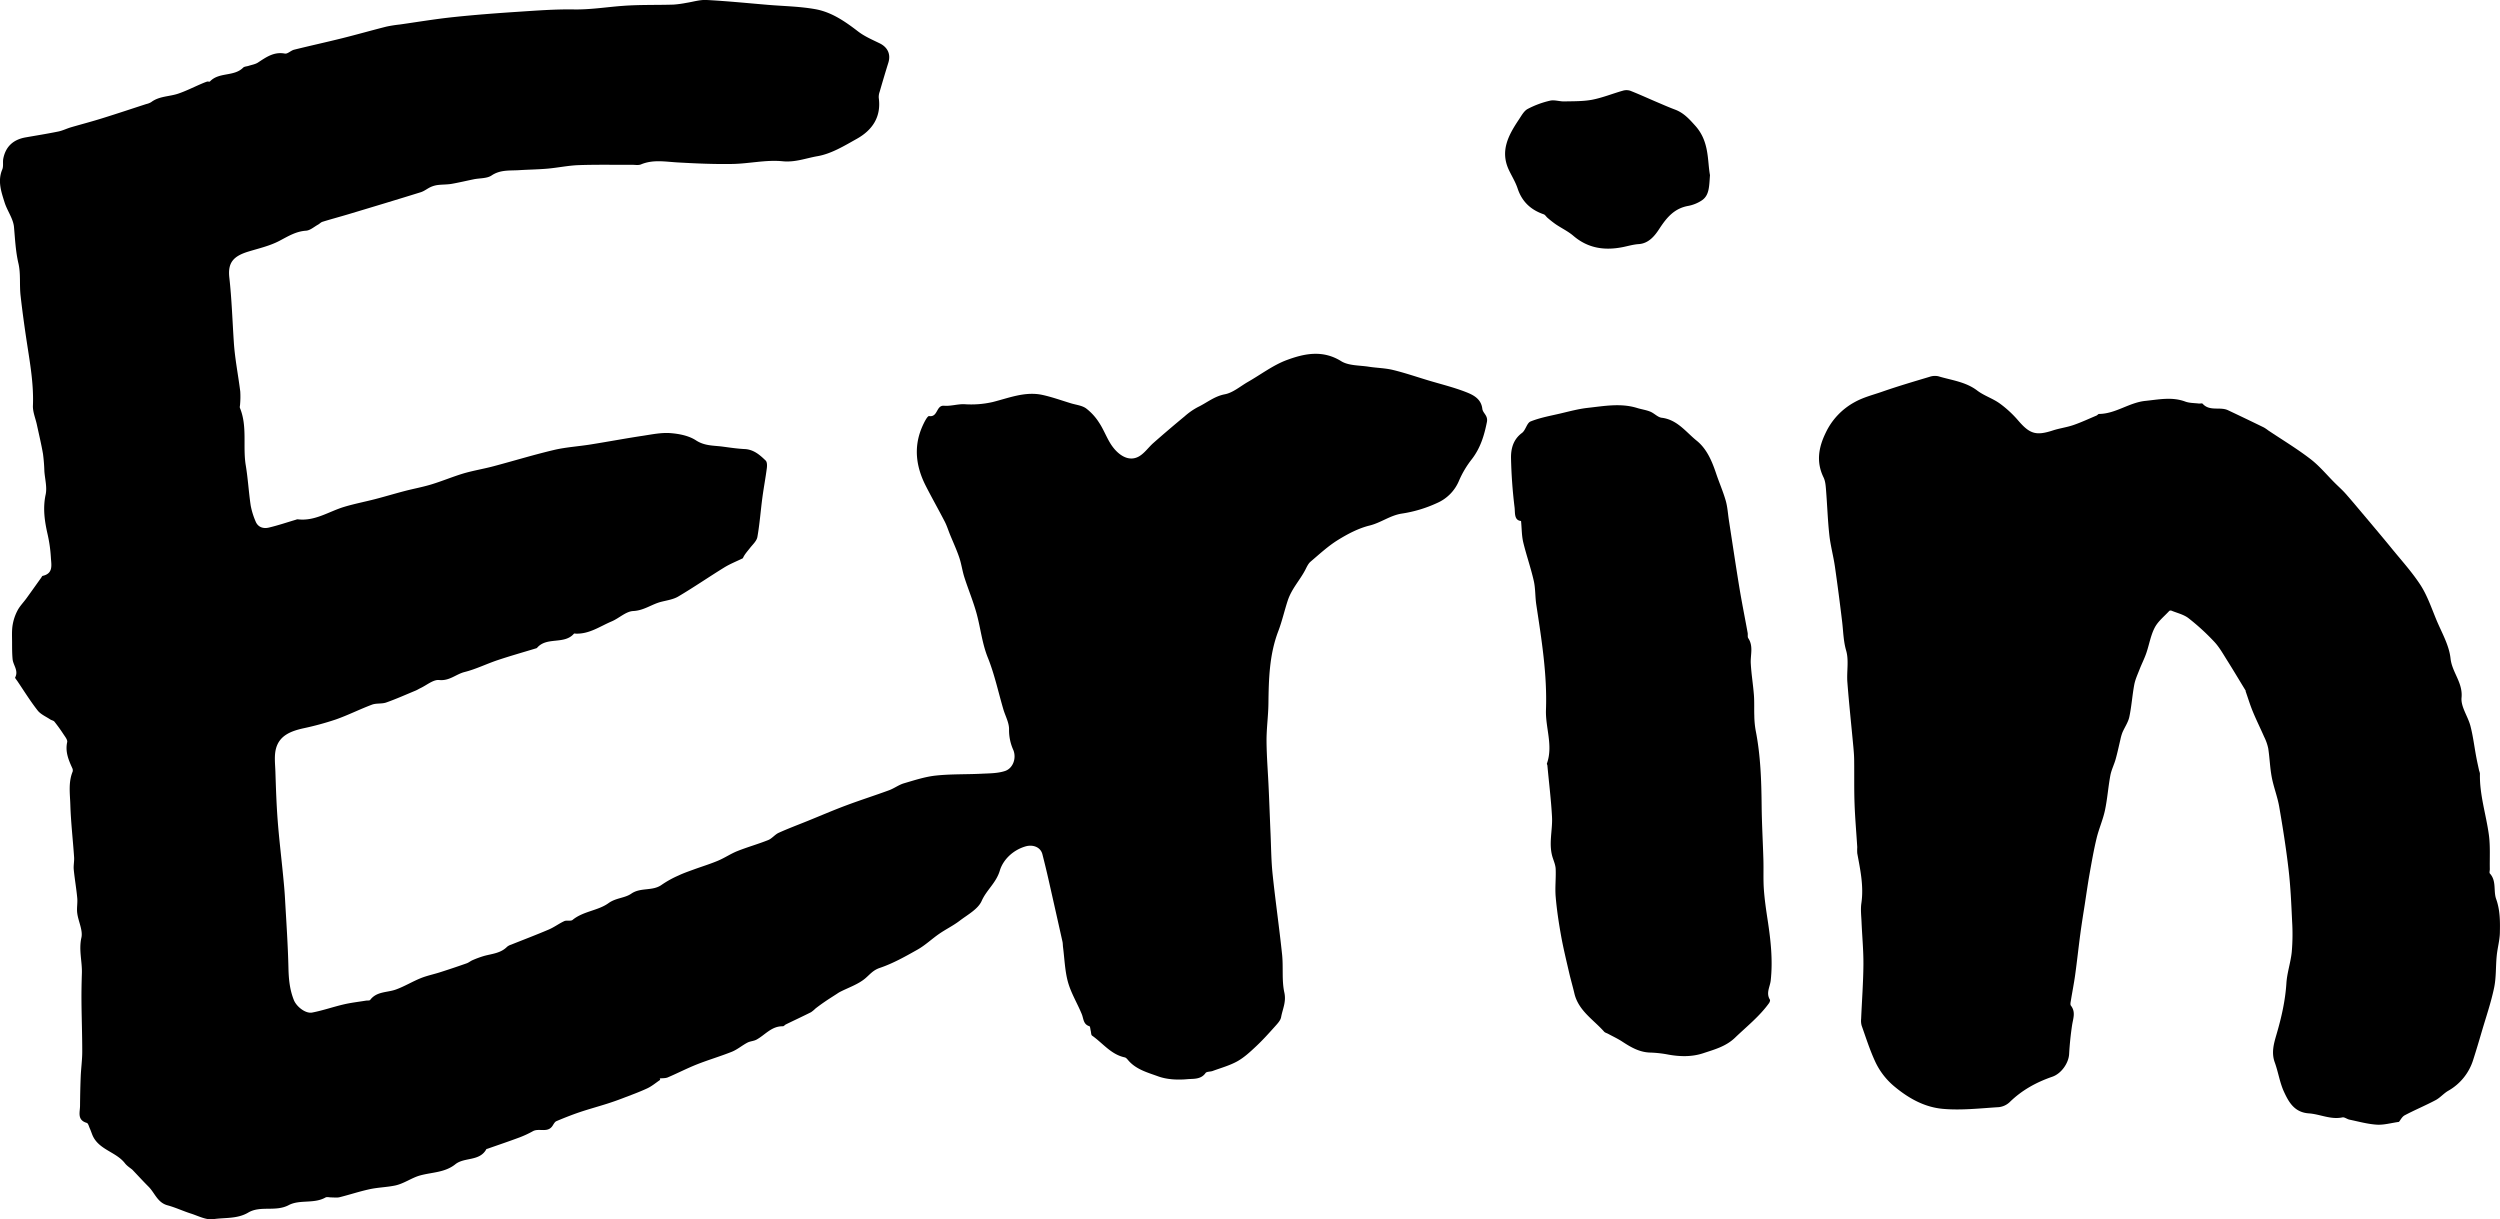 <svg xmlns="http://www.w3.org/2000/svg" viewBox="0 0 1629.8 794.9"><g id="Layer_2" data-name="Layer 2"><g id="Layer_1-2" data-name="Layer 1"><path d="M430.37,704c-2.78,1.87-5.39,4.11-8.39,5.51-5.3,2.47-10.83,4.46-16.3,6.56q-5,1.91-10.07,3.52c-6,1.9-12.08,3.55-18,5.56-5,1.71-10,3.69-14.91,5.77-1,.44-1.73,1.82-2.4,2.88-3.2,5.08-8.84,1.43-12.87,3.64a66.46,66.46,0,0,1-8.86,4.11c-6.83,2.55-13.75,4.88-20.63,7.3-.31.11-.78.14-.9.36-4.44,8.08-14.26,5-20.24,9.83-6.78,5.42-15.17,5.13-22.93,7.26-5.48,1.5-10.56,5.38-16.4,6.58-5.4,1.11-11,1.21-16.41,2.37-6.62,1.43-13.09,3.59-19.67,5.24-1.69.42-3.55.13-5.34.14-1.32,0-2.92-.5-3.92.07-7.53,4.24-16.78,1.16-23.89,4.93-8.62,4.58-18.41.13-26.41,4.87-7.18,4.25-15.21,3.16-22.78,4.31-4.58.69-9.77-2.12-14.6-3.66-5.16-1.65-10.12-4-15.33-5.41-6.5-1.79-8.21-8.06-12.27-12.11-3.38-3.38-6.61-6.91-10.57-11.07-1.26-1.07-3.42-2.37-4.86-4.23-5.89-7.58-17.29-8.78-21.24-18.52-.55-1.37-1-2.78-1.62-4.13s-1.05-3.36-2-3.64c-6.39-1.9-4.44-6.87-4.39-11.1.06-6.36.18-12.72.44-19.07.22-5.44,1-10.88,1-16.32,0-10.78-.4-21.56-.5-32.35-.06-6.23.06-12.47.26-18.7.25-7.69-2.12-15.16-.32-23.18,1.1-4.86-2-10.57-2.7-16-.44-3.24.31-6.63,0-9.9-.58-6.2-1.67-12.35-2.28-18.55-.26-2.65.41-5.39.23-8.06-.78-11.43-2.11-22.83-2.46-34.26-.22-7.18-1.38-14.57,1.54-21.6a3.38,3.38,0,0,0-.32-2.32c-2.44-5.35-4.62-10.63-3.26-16.83.32-1.49-1.39-3.57-2.45-5.19-1.82-2.8-3.79-5.53-5.87-8.14-.6-.75-1.89-.9-2.76-1.48-2.81-1.88-6.24-3.31-8.21-5.86C19.71,457,15.64,450.4,11.31,444c-.53-.79-1.64-2-1.41-2.38,2.32-4.45-1.31-7.94-1.69-11.9-.33-3.59-.32-7.23-.33-10.85,0-3.78-.25-7.63.34-11.33A31.39,31.39,0,0,1,11.41,398c1.5-2.88,3.9-5.28,5.83-7.94,3.25-4.48,6.44-9,9.66-13.49.29-.41.54-1.07.91-1.15,7.11-1.56,5.63-7.2,5.37-11.89a92.73,92.73,0,0,0-2.08-14.91c-2-8.7-3.29-17.21-1.33-26.26,1-4.75-.47-10.05-.84-15.1a111.74,111.74,0,0,0-.89-11.3c-1.11-6.4-2.62-12.74-4-19.1-.89-4.15-2.74-8.34-2.57-12.44.51-12.72-1.47-25.11-3.4-37.56C16.3,215.45,14.68,204,13.4,192.6c-.77-6.93.18-14.17-1.38-20.86-1.84-7.9-2.18-15.73-2.89-23.68C8.65,142.58,4.74,137.49,3,132c-2.19-7-4.69-14-1.51-21.55.88-2.08.2-4.76.66-7.08C3.73,95.45,8.73,91,16.62,89.58,23.75,88.33,30.9,87.19,38,85.74c2.85-.58,5.52-1.95,8.32-2.77,6.91-2,13.89-3.83,20.77-6,9.43-2.93,18.8-6.07,28.19-9.12a11.13,11.13,0,0,0,3.25-1.24c5.24-4,11.82-3.58,17.65-5.56,4.91-1.67,9.58-4,14.36-6.09,1.45-.62,2.9-1.25,4.4-1.75.6-.2,1.62.23,1.94-.11,5.86-6.24,15.66-3,21.63-9,.78-.78,2.35-.78,3.54-1.17,2-.66,4.25-1,6-2.08,5.4-3.52,10.48-7.28,17.67-5.92,1.76.34,3.87-2,6-2.53,10.39-2.58,20.86-4.87,31.25-7.46,9.63-2.4,19.18-5.13,28.81-7.56a83.88,83.88,0,0,1,8.82-1.4c11.62-1.65,23.21-3.59,34.88-4.82,14.15-1.5,28.36-2.57,42.57-3.5,12-.79,24.07-1.71,36.1-1.51,10.78.19,21.29-1.56,31.93-2.33C417,3,428.09,3.35,439.13,3a70.84,70.84,0,0,0,8.29-1.13c4.41-.67,8.86-2.12,13.23-1.88,13.38.71,26.73,2.06,40.09,3.18,10.21.85,20.53,1,30.59,2.78,10.69,1.85,19.55,8,28.12,14.59,4.19,3.21,9.24,5.36,14,7.69,5.24,2.55,7.4,7.13,5.68,12.66q-2.94,9.47-5.68,19a9.89,9.89,0,0,0-.57,3.92c1.7,12.38-4.14,21-14.29,26.68-8.17,4.58-16.7,9.79-25.65,11.33-7.35,1.26-14.52,4.13-22.73,3.31-10.73-1.08-21.78,1.57-32.71,1.76-11.93.21-23.9-.32-35.82-1-8-.47-16-2-23.81,1.29-1.71.7-3.91.24-5.89.25-11.62.06-23.25-.18-34.85.23-6.76.25-13.46,1.69-20.22,2.29-6.2.54-12.45.6-18.68,1-6,.37-12.1-.39-17.8,3.47-3,2-7.64,1.67-11.53,2.45-4.84,1-9.65,2.14-14.51,3-2.92.49-5.93.38-8.87.73a16.56,16.56,0,0,0-4.64,1.27c-2.24,1-4.23,2.71-6.54,3.43-15.63,4.87-31.31,9.59-47,14.3-5.69,1.71-11.44,3.23-17.12,5-1.05.32-1.88,1.3-2.88,1.85-2.59,1.42-5.14,3.77-7.83,3.95-6.66.44-11.79,3.71-17.43,6.66-6.21,3.25-13.3,4.86-20.09,6.93-9.81,3-13.59,7.17-12.48,17,1.57,14.07,2,28.14,2.94,42.22.69,10.72,2.86,21.34,4.18,32a57.87,57.87,0,0,1-.11,8.32c0,.83-.37,1.78-.08,2.47,4.95,12.08,1.73,25,3.78,37.36,1.43,8.64,1.92,17.44,3.2,26.12a48.38,48.38,0,0,0,3.16,10.32c1.51,3.89,5,5,8.6,4.16,6-1.41,11.91-3.42,17.85-5.18a2.66,2.66,0,0,1,1-.24c11.26,1.42,20.36-5.12,30.43-8.13,6.64-2,13.48-3.3,20.2-5.05,6.37-1.65,12.68-3.56,19.05-5.22,5.84-1.53,11.8-2.6,17.56-4.36,7-2.13,13.8-5,20.83-7.12,6.39-1.88,13-2.95,19.46-4.66,13.2-3.5,26.27-7.51,39.55-10.65,7.81-1.85,15.95-2.31,23.91-3.59,11.52-1.84,23-4,34.53-5.73,5.84-.9,11.84-2.13,17.64-1.66s11.91,1.7,16.53,4.71c5.7,3.73,11.59,3.3,17.53,4.1,4.72.63,9.46,1.35,14.21,1.57,5.86.28,9.85,3.79,13.66,7.47,1,.93,1,3.25.81,4.84-.84,6.5-2.07,12.94-2.93,19.43-1.14,8.53-1.74,17.14-3.25,25.59-.47,2.63-3.09,4.93-4.89,7.26-1.64,2.12-3.51,4.07-4.57,6.59-4.05,2-8.3,3.65-12.12,6-10,6.17-19.74,12.87-29.87,18.87-3.3,2-7.46,2.56-11.29,3.54-6.17,1.57-11.23,5.69-18.19,6-4.77.23-9.22,4.7-14,6.73-7.66,3.22-14.7,8.41-23.61,8-.33,0-.83-.17-1,0-6.38,7.4-17.78,1.8-24.11,9.3a1,1,0,0,1-.43.24c-8.4,2.56-16.85,4.94-25.17,7.72-7.28,2.43-14.25,5.92-21.66,7.78-5.57,1.4-9.82,5.91-16.53,5.21-3.84-.4-8.13,3.37-12.21,5.28-1,.48-2,1.12-3,1.55-6.43,2.66-12.79,5.52-19.35,7.83-2.89,1-6.39.33-9.25,1.4-8,3-15.6,6.85-23.61,9.67a192,192,0,0,1-21.22,5.77c-7.9,1.79-15.33,4.55-17.69,13-1.32,4.75-.61,10.14-.44,15.23.34,10.57.68,21.16,1.48,31.7.91,12,2.36,23.87,3.52,35.81.5,5.11,1,10.23,1.27,15.37.85,15.08,1.9,30.16,2.24,45.26.17,7.22.84,14.11,3.55,20.83,1.67,4.14,7.52,8.93,11.93,8.08,6.95-1.34,13.7-3.72,20.61-5.33,4.73-1.1,9.59-1.65,14.39-2.43,1-.16,2.39.07,2.8-.48,4.26-5.63,11-4.72,16.66-6.74s10.81-5.23,16.37-7.46c4.21-1.69,8.73-2.57,13.06-4,5.64-1.8,11.26-3.7,16.84-5.66,1.37-.49,2.54-1.53,3.9-2.09a65.25,65.25,0,0,1,7.27-2.67c5.25-1.47,10.94-1.75,15.13-6a7.62,7.62,0,0,1,2.63-1.39c8.2-3.29,16.47-6.41,24.59-9.88,3.51-1.49,6.63-3.89,10.1-5.48,1.6-.72,4.2.2,5.39-.78,7-5.74,16.61-6,23.39-10.91,4.93-3.56,10.63-3.24,14.92-6.22,6.16-4.25,13.91-1.44,19.86-5.81a64.83,64.83,0,0,1,10.86-6c3.16-1.51,6.5-2.66,9.8-3.87,5.34-1.95,10.79-3.61,16-5.8,4.32-1.81,8.26-4.53,12.6-6.26,6.61-2.63,13.5-4.55,20.11-7.19,2.5-1,4.34-3.59,6.82-4.72,6.2-2.81,12.59-5.19,18.9-7.75,8.4-3.4,16.72-7,25.2-10.16,9.23-3.46,18.64-6.44,27.9-9.85,3.32-1.22,6.27-3.51,9.63-4.51,6.84-2,13.75-4.29,20.78-5.05,9.82-1.06,19.79-.71,29.68-1.2,5.19-.26,10.62-.19,15.45-1.78,5.3-1.75,7.58-8.43,5.44-13.67a31.34,31.34,0,0,1-2.79-13.31c.14-4.38-2.42-8.83-3.72-13.26-3.31-11.25-5.75-22.83-10.11-33.65-3.69-9.17-4.66-18.73-7.12-28-2.19-8.27-5.57-16.23-8.18-24.4-1.36-4.24-1.91-8.74-3.35-12.94-1.73-5.09-4-10-6.05-15-1.12-2.76-2-5.65-3.36-8.29-4.05-7.85-8.41-15.53-12.42-23.4-6.18-12.14-8-24.72-2.67-37.66,1.22-2.93,3.66-8,4.89-7.8,5.84.88,4.45-7.19,9.75-6.74,4.33.36,8.79-1.15,13.17-1A63.45,63.45,0,0,0,647,262.13c10.61-2.64,21.27-7.13,32.59-4.67,6.33,1.38,12.46,3.61,18.67,5.49,3.31,1,7.1,1.37,9.77,3.28a35.66,35.66,0,0,1,8.46,9.26c2.79,4.18,4.61,9,7.22,13.32,4.34,7.17,11.81,13,19.12,8.55,3.5-2.14,6-5.87,9.15-8.63q10-8.81,20.29-17.3a43.72,43.72,0,0,1,8.7-6.07c5.79-2.77,10.64-7,17.48-8.31,5.34-1,10.1-5.21,15.08-8.07C822,244.15,830,238,838.94,234.7c11.44-4.23,23.36-6.75,35.43.78,4.86,3,11.93,2.64,18,3.6,5.21.81,10.58.86,15.68,2.09,7.7,1.86,15.23,4.45,22.83,6.74,8.33,2.51,16.85,4.56,24.92,7.73,4.73,1.85,9.79,4.39,10.55,10.81.35,3,3.82,4.35,3,8.65-1.75,8.78-4.2,16.87-9.72,24.1a62.87,62.87,0,0,0-8.47,14.18A27.28,27.28,0,0,1,936.68,328,84.56,84.56,0,0,1,914,334.8c-7.73,1.15-13.73,6-21.15,7.81-7.22,1.78-14.21,5.45-20.61,9.41s-12.07,9.22-17.86,14.14c-1.53,1.31-2.46,3.43-3.42,5.3-3.52,6.8-8.87,12.26-11.44,20-2.19,6.64-3.71,13.54-6.18,20-5.87,15.39-6.23,31.3-6.43,47.36-.11,8.15-1.3,16.28-1.23,24.42.08,10.53,1,21.05,1.43,31.58.44,9.61.77,19.23,1.19,28.84.38,8.74.42,17.52,1.33,26.2,1.83,17.49,4.36,34.91,6.19,52.41.87,8.24-.29,16.82,1.47,24.8,1.35,6.08-1.17,10.79-2.1,16-.38,2.17-2.33,4.21-3.93,6-4,4.48-8.07,9-12.45,13.1-3.79,3.56-7.71,7.22-12.2,9.72-5,2.77-10.66,4.31-16.07,6.3-1.53.56-3.93.32-4.63,1.34-3,4.33-8,3.66-11.73,4-6.34.58-13.31.3-19.2-1.85-6.82-2.48-14.37-4.46-19.48-10.48-.63-.74-1.39-1.69-2.23-1.87-9-1.9-14.33-9.3-21.32-14.19-.69-.48-.6-2.06-.88-3.13s-.32-2.79-.85-3c-4.1-1.24-3.76-4.94-5-7.91-2.87-7-7-13.68-9-20.91S694,625.07,693,617.4c-.15-1.15-.09-2.33-.34-3.45q-4.56-20.46-9.19-40.9-1.85-8.1-3.91-16.15c-1.22-4.76-6.32-6.5-11.07-5.09-8.42,2.49-14.66,8.93-16.69,15.77-2.38,8-8.69,12.62-11.83,19.75-2.4,5.42-9.23,9-14.44,13-4.17,3.17-9,5.5-13.29,8.48-4.75,3.27-9,7.38-14,10.21-8,4.52-16.11,9.09-24.73,12-4.41,1.5-6.42,4.27-9.48,6.85-4.67,3.92-10.92,5.94-16.48,8.81-1.07.56-2,1.28-3.07,1.93-2.35,1.52-4.72,3-7,4.59-2,1.37-4,2.83-5.88,4.29a20.06,20.06,0,0,1-2.88,2.39c-5.41,2.71-10.88,5.27-16.32,7.91-.74.35-1.4,1.29-2.07,1.27-7.31-.17-11.52,5.62-17.14,8.69-1.83,1-4.18,1-6,2-3.45,1.81-6.5,4.47-10.07,5.91-7.51,3-15.32,5.28-22.85,8.26-6.42,2.55-12.58,5.75-18.95,8.46-1.54.65-3.44.47-5.17.67Z"/><path d="M1563.93,731.38c-5.13.71-9.86,2.1-14.48,1.81-6-.38-11.88-2.05-17.8-3.27-1.58-.33-3.23-1.76-4.59-1.47-7.67,1.6-14.6-2.12-21.89-2.62-9.36-.64-13.07-7.28-16.21-14.1-2.77-6-3.71-12.86-6-19.13-2.36-6.46-.55-12.47,1.2-18.45,3.17-10.88,5.66-21.79,6.39-33.18.43-6.86,2.82-13.59,3.5-20.46a135.84,135.84,0,0,0,.23-19.77c-.52-11.26-1-22.56-2.3-33.75-1.59-13.74-3.75-27.44-6.12-41.08-1.12-6.5-3.63-12.75-4.86-19.24-1.18-6.21-1.34-12.6-2.31-18.85a31.35,31.35,0,0,0-2.65-7.48c-2.41-5.52-5.1-10.91-7.39-16.47-1.78-4.29-3.12-8.76-4.66-13.15,0-.15,0-.37,0-.49-4-6.52-7.87-13.07-11.94-19.52-2.68-4.23-5.15-8.74-8.54-12.35A145.62,145.62,0,0,0,1426.72,403c-3.09-2.4-7.34-3.34-11.08-4.89a1.62,1.62,0,0,0-1.44.15c-3.28,3.57-7.35,6.76-9.51,10.93-2.66,5.12-3.58,11.12-5.5,16.66-1.23,3.58-3,7-4.36,10.51-1.28,3.3-2.82,6.58-3.46,10-1.31,6.95-1.74,14.07-3.22,21-.76,3.55-3.05,6.76-4.51,10.19a29.7,29.7,0,0,0-1.33,4.67c-1,4.23-1.9,8.5-3.07,12.68-1,3.61-2.79,7-3.47,10.71-1.4,7.51-1.92,15.2-3.51,22.67-1.32,6.2-4,12.12-5.47,18.3-1.83,7.57-3.16,15.27-4.53,22.94-1.2,6.82-2.17,13.68-3.22,20.52-1,6.28-2,12.55-2.84,18.84-1.19,8.9-2.14,17.84-3.37,26.73-.77,5.56-1.88,11.07-2.77,16.61-.18,1.12-.54,2.67,0,3.37,3.27,4.18,1.42,8.42.77,12.8-.93,6.24-1.58,12.54-1.93,18.84-.33,5.77-5,12.68-11,14.73-10.39,3.58-19.76,8.73-27.7,16.49a12.19,12.19,0,0,1-7.11,3.32c-12.13.75-24.4,2.19-36.41,1.12-11.53-1-21.7-6.4-31.11-14.12a46.68,46.68,0,0,1-13.34-17.24c-3.37-7.38-5.84-15.17-8.56-22.84a12,12,0,0,1-.36-4.46c.5-11.78,1.39-23.55,1.49-35.34.08-9.24-.83-18.49-1.22-27.74-.17-4.11-.7-8.32-.11-12.34,1.62-11.11-.71-21.79-2.69-32.55a32.93,32.93,0,0,1,0-4c-.59-9.42-1.42-18.84-1.76-28.27-.34-9.26-.14-18.55-.25-27.82,0-3-.23-5.95-.5-8.92-1.31-14.15-2.84-28.28-3.93-42.45-.54-6.89,1.08-14.23-.79-20.64-1.81-6.25-1.86-12.34-2.59-18.53-1.43-12.05-3-24.08-4.72-36.09-1-7-2.91-13.81-3.67-20.79-1.06-9.73-1.36-19.55-2.15-29.32-.22-2.77-.43-5.78-1.62-8.2-4.92-10.08-3.23-19.62,1.45-29.17a44.18,44.18,0,0,1,18.91-19.94c5.76-3.19,11.83-4.65,17.78-6.73,10.18-3.56,20.55-6.6,30.89-9.7a10.76,10.76,0,0,1,5.79-.4c8.62,2.62,17.78,3.54,25.39,9.33,4.43,3.37,10.09,5.11,14.62,8.38a70.8,70.8,0,0,1,12.13,11.21c7.47,8.67,11.59,10,22.55,6.4,4.38-1.42,9-2,13.39-3.51,5.12-1.76,10.06-4.08,15.07-6.19.59-.25,1.09-1.05,1.64-1.05,10.83-.1,19.55-7.43,30.25-8.52,8.78-.89,17.3-2.76,26,.47,2.72,1,5.88.9,8.84,1.27.82.1,2.05-.31,2.43.11,4.59,5.18,11.33,1.78,16.55,4.25q11.73,5.53,23.37,11.22a24.59,24.59,0,0,1,2.87,1.95c9.17,6.13,18.66,11.85,27.39,18.55,6,4.57,10.84,10.54,16.21,15.87,2.34,2.33,4.84,4.52,7,7,4.08,4.61,8,9.37,12,14.08q5.37,6.38,10.72,12.77c2,2.4,4,4.8,6,7.24,6.69,8.32,14,16.22,19.83,25.13,4.49,6.91,7.22,15,10.41,22.71,3.46,8.34,8.38,16.66,9.28,25.34,1,9.08,8.1,15.67,7.17,25.51-.57,5.91,4.17,12.19,5.8,18.49,1.7,6.54,2.5,13.3,3.75,20,.57,3.05,1.26,6.08,1.91,9.12a8.59,8.59,0,0,1,.53,1.9c-.34,13.64,4,26.58,5.82,39.88,1,7.36.47,14.92.62,22.4,0,1-.43,2.35.06,2.88,4.43,4.85,2.17,11.27,4.08,16.63,2.57,7.16,2.59,14.57,2.42,21.93-.11,5-1.57,10-2.06,15.09-.69,6.94-.28,14.06-1.7,20.83-2,9.6-5.24,19-8,28.4-1.8,6.16-3.62,12.31-5.59,18.41a35.1,35.1,0,0,1-16.26,20.3c-3,1.71-5.28,4.54-8.28,6.13-6.61,3.51-13.55,6.39-20.17,9.89C1565.93,728,1564.88,730.25,1563.93,731.38Z"/><path d="M991.6,339.63c-4.64-.35-3.82-5.49-4.21-8.75a318.24,318.24,0,0,1-2.32-32.05c-.12-6.26,1.37-12.3,7.14-16.58,2.42-1.79,3.15-6.49,5.61-7.49,6.1-2.45,12.72-3.64,19.18-5.14,6-1.41,12-3.05,18.11-3.73,10.69-1.18,21.46-3.22,32.17.09,2.83.88,5.83,1.27,8.54,2.37s4.89,3.71,7.52,4c10.15,1.26,15.74,9.3,22.75,14.94,6.58,5.3,9.92,13.22,12.63,21.23,2,6,4.55,11.77,6.29,17.8,1.2,4.18,1.44,8.63,2.11,13,2.27,14.66,4.44,29.33,6.85,44,1.62,9.79,3.59,19.52,5.36,29.28.21,1.14-.18,2.59.38,3.44,3.52,5.27,1.33,11,1.65,16.5.38,6.91,1.52,13.77,2.05,20.67.34,4.48.08,9,.26,13.49a59.67,59.67,0,0,0,.86,9.36c3.21,16.2,3.75,32.58,3.92,49,.12,11.85.81,23.7,1.15,35.55.18,6.4-.15,12.83.3,19.22.48,6.69,1.46,13.37,2.47,20,2,13.06,3.44,26.14,2,39.35-.45,4.15-3.22,8.16-.54,12.5.3.48-.13,1.68-.57,2.29-6.22,8.65-14.52,15.2-22.13,22.5-6,5.79-13.56,7.75-20.78,10.15s-14.93,2.29-22.55.93a74.32,74.32,0,0,0-11.78-1.35c-7-.12-12.61-3.36-18.2-7-3-2-6.28-3.5-9.43-5.22-.88-.48-2-.72-2.62-1.41-7-7.9-16.77-13.68-19.41-25-1.08-4.61-2.42-9.15-3.48-13.76-1.85-8.06-3.82-16.09-5.26-24.22-1.48-8.29-2.73-16.64-3.44-25-.5-5.95.25-12,0-18-.07-2.41-1.07-4.83-1.85-7.19-3-8.93-.07-18-.54-26.89-.59-11.15-2-22.27-3-33.39,0-.47-.45-1-.32-1.37,4.16-11.68-1-23.2-.62-34.91.85-23.06-2.87-45.89-6.31-68.67-.78-5.15-.5-10.5-1.65-15.55-1.93-8.49-4.86-16.76-6.89-25.23C992,349.05,992.08,344.49,991.6,339.63Z"/><path d="M1114.77,114.17c-.58,7.74-.37,13.53-5.87,16.82a24.16,24.16,0,0,1-8.1,3.2c-9.14,1.57-14.1,7.4-19,14.89-2.74,4.22-6.74,9.63-13.51,10.06-3.43.22-6.81,1.23-10.2,1.92-11.83,2.39-22.69.92-32.27-7.23-3.47-3-7.73-5-11.55-7.58a66.65,66.65,0,0,1-5.4-4.24c-.89-.73-1.53-2-2.52-2.31-8.42-2.9-14.16-8.25-17-16.88-1.37-4.14-3.75-7.94-5.64-11.92-6-12.62-.17-23,6.54-33.05,1.65-2.48,3.26-5.53,5.69-6.83a60,60,0,0,1,14.52-5.38c2.9-.69,6.21.55,9.33.48,6.06-.14,12.23,0,18.13-1.09,6.8-1.32,13.33-4,20-5.89a8.08,8.08,0,0,1,4.82,0c5.65,2.21,11.17,4.75,16.75,7.13,4.15,1.77,8.28,3.6,12.5,5.18,5.58,2.09,9.14,6,13.15,10.48C1114.47,92.26,1113,104.6,1114.77,114.17Z"/></g></g></svg>